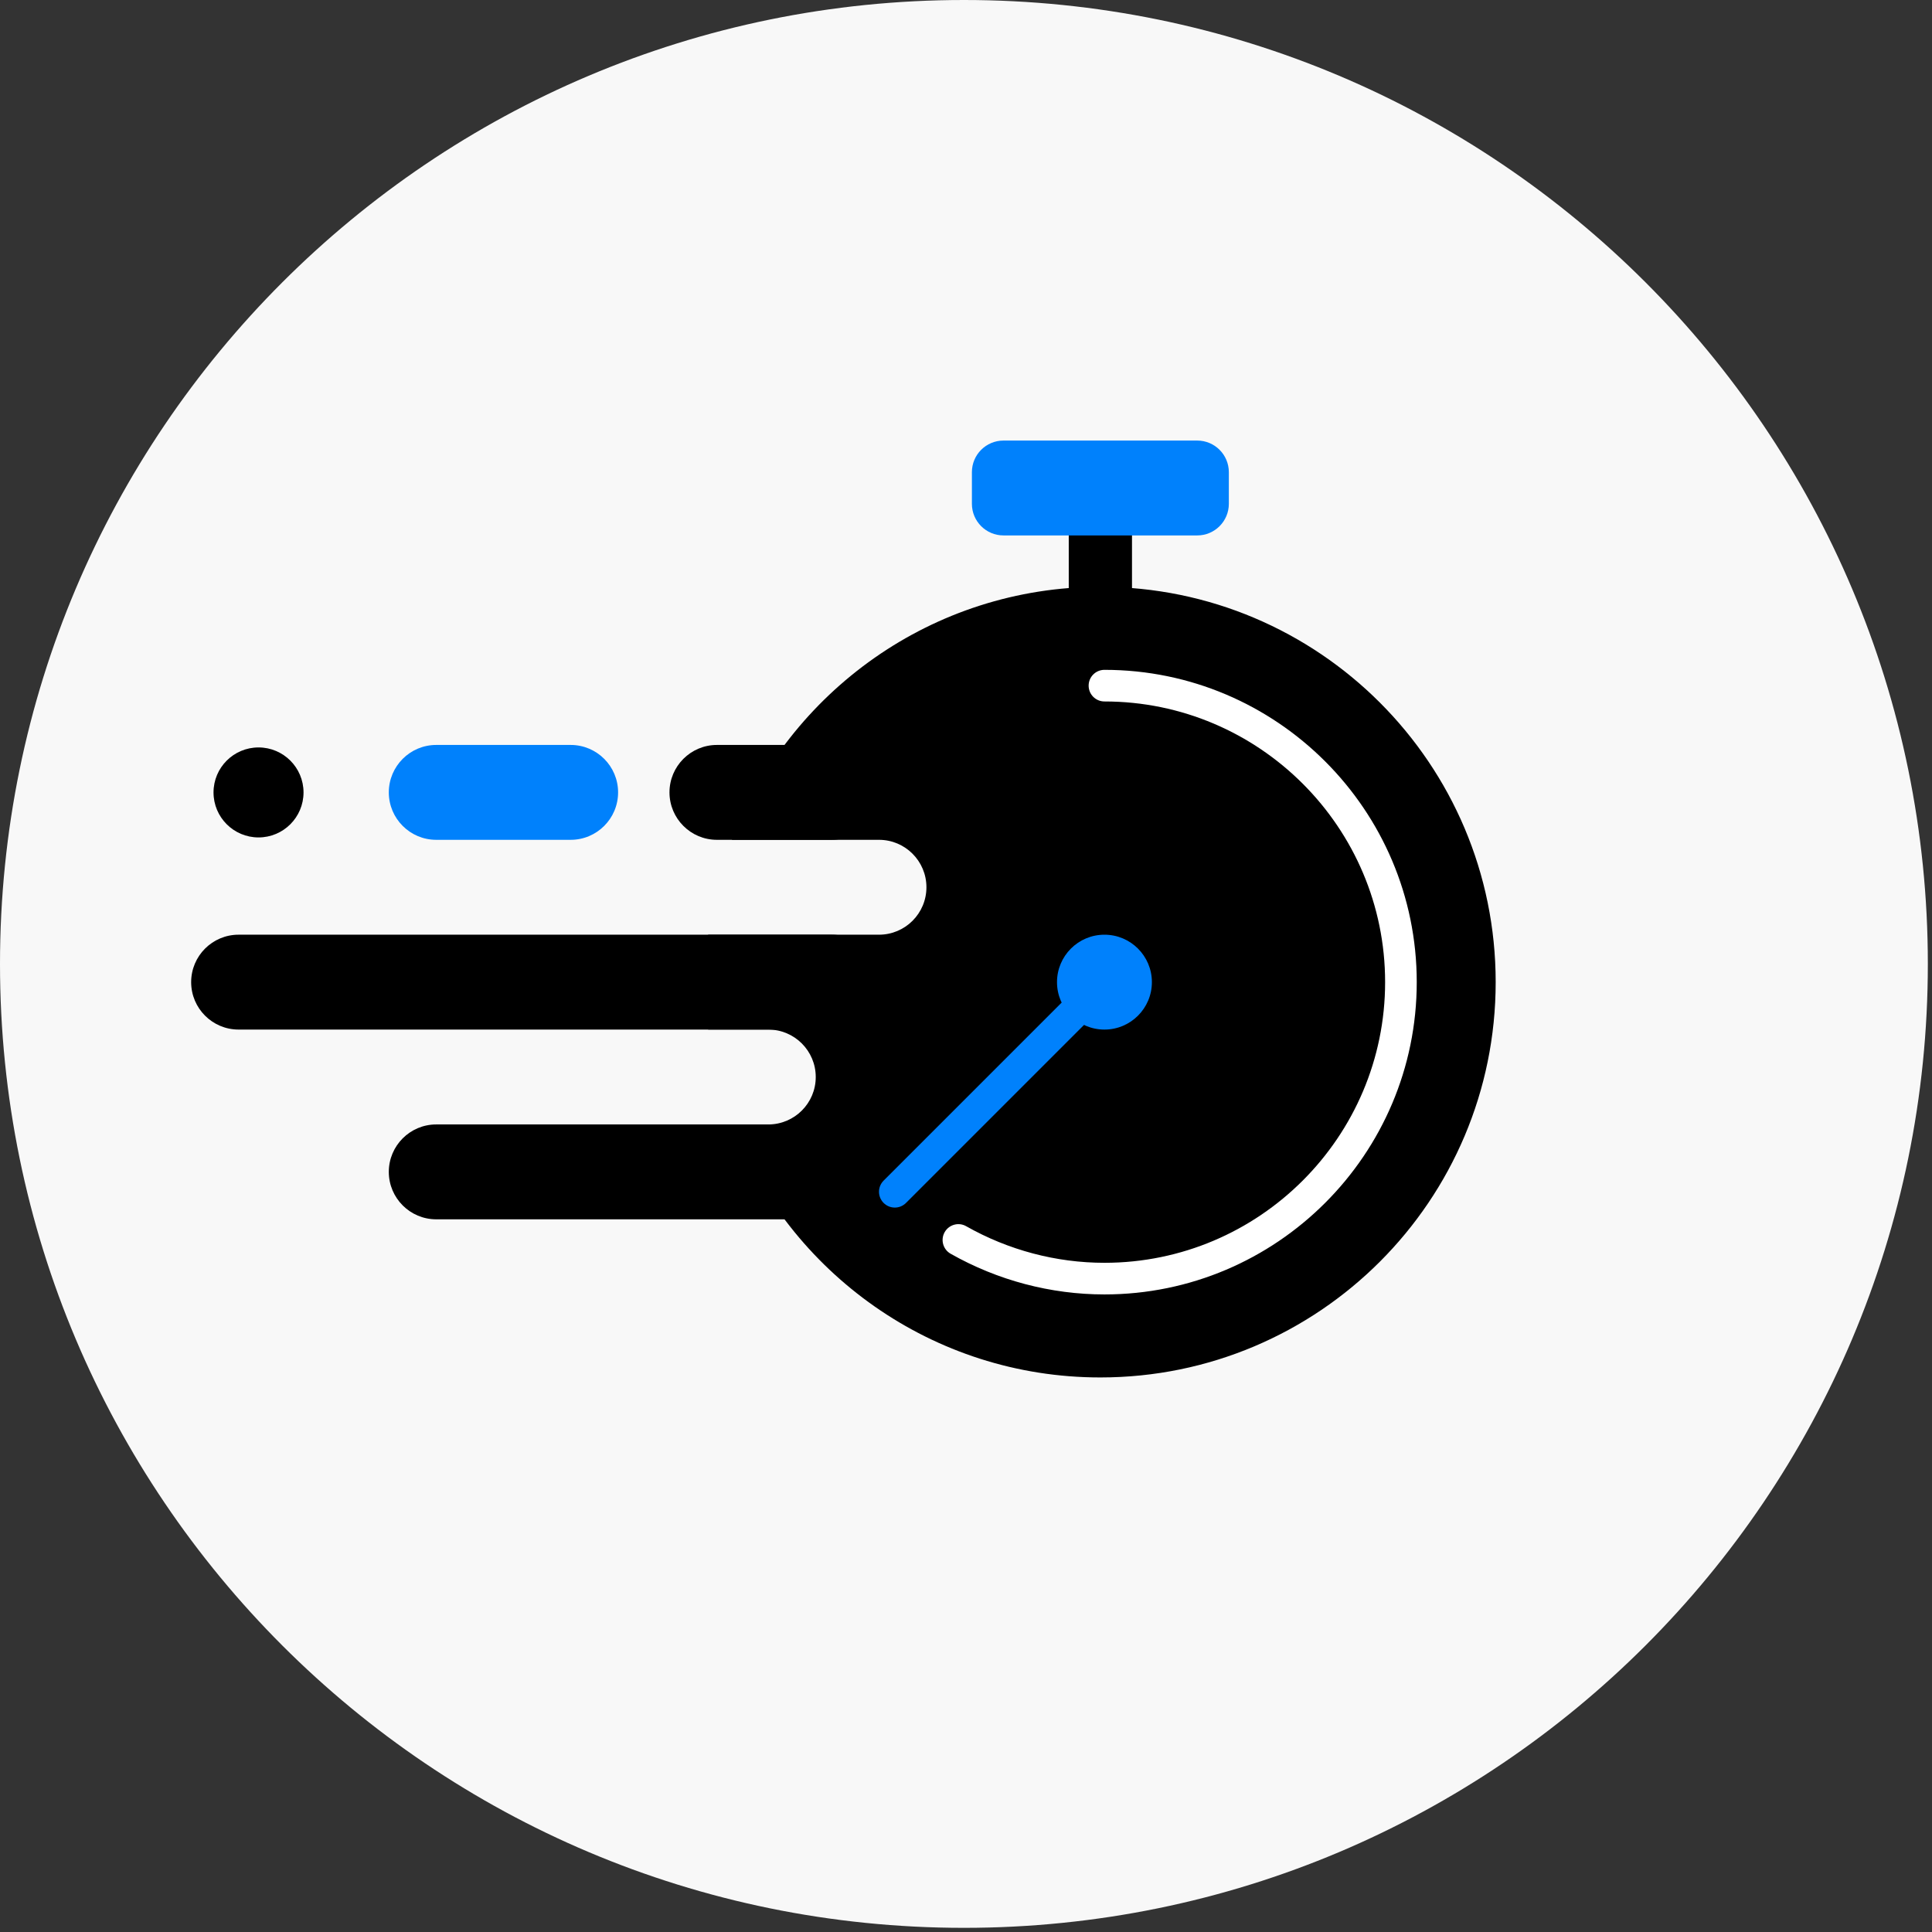 <?xml version="1.0" encoding="UTF-8"?>
<svg width="210px" height="210px" viewBox="0 0 210 210" version="1.1" xmlns="http://www.w3.org/2000/svg" xmlns:xlink="http://www.w3.org/1999/xlink">
    <rect x="0" y="0" width="210" height="210" fill="#333333" stroke="none"/>
    <!-- Generator: Sketch 50 (54983) - http://www.bohemiancoding.com/sketch -->
    <title>icon2</title>
    <desc>Created with Sketch.</desc>
    <defs>
        <polygon id="path-1" points="0 209.548 209.548 209.548 209.548 -5.68434189e-14 0 -5.68434189e-14"></polygon>
    </defs>
    <g id="-" stroke="none" stroke-width="1" fill="none" fill-rule="evenodd">
        <g id="solución-" transform="translate(-188, -1103)">
            <g id="icon2" transform="translate(188, 1103)">
                <path d="M209.548,104.774 C209.548,162.639 162.64,209.548 104.774,209.548 C46.909,209.548 0,162.639 0,104.774 C0,46.909 46.909,0 104.774,0 C162.64,0 209.548,46.909 209.548,104.774" id="Fill-1" fill="#F8F8F8" fill-rule="evenodd"></path>
                <mask id="mask-2" fill="white">
                    <use xlink:href="#path-1"></use>
                </mask>
                <g id="Clip-4"></g>
                <polygon id="Fill-3" fill="#000000" fill-rule="evenodd" mask="url(#mask-2)" points="116.169 67.222 123.043 67.222 123.043 49.605 116.169 49.605"></polygon>
                <path d="M130.133,58.199 L109.078,58.199 C107.179,58.199 105.641,56.66 105.641,54.762 L105.641,51.324 C105.641,49.426 107.179,47.887 109.078,47.887 L130.133,47.887 C132.031,47.887 133.57,49.426 133.57,51.324 L133.57,54.762 C133.57,56.66 132.031,58.199 130.133,58.199" id="Fill-5" fill="#0081FC" fill-rule="evenodd" mask="url(#mask-2)"></path>
                <path d="M90.387,132.535 L47.418,132.535 C44.572,132.535 42.262,130.225 42.262,127.379 C42.262,124.532 44.572,122.222 47.418,122.222 L90.387,122.222 C93.233,122.222 95.543,124.532 95.543,127.379 C95.543,130.225 93.233,132.535 90.387,132.535" id="Fill-6" fill="#000000" fill-rule="evenodd" mask="url(#mask-2)"></path>
                <path d="M90.387,111.91 L25.934,111.91 C23.087,111.91 20.778,109.6 20.778,106.754 C20.778,103.907 23.087,101.597 25.934,101.597 L90.387,101.597 C93.233,101.597 95.543,103.907 95.543,106.754 C95.543,109.6 93.233,111.91 90.387,111.91" id="Fill-7" fill="#000000" fill-rule="evenodd" mask="url(#mask-2)"></path>
                <path d="M90.387,91.285 L77.926,91.285 C75.08,91.285 72.77,88.975 72.77,86.129 C72.77,83.282 75.08,80.972 77.926,80.972 L90.387,80.972 C93.233,80.972 95.543,83.282 95.543,86.129 C95.543,88.975 93.233,91.285 90.387,91.285" id="Fill-8" fill="#000000" fill-rule="evenodd" mask="url(#mask-2)"></path>
                <path d="M62.027,91.285 L47.418,91.285 C44.572,91.285 42.262,88.975 42.262,86.129 C42.262,83.282 44.572,80.972 47.418,80.972 L62.027,80.972 C64.874,80.972 67.184,83.282 67.184,86.129 C67.184,88.975 64.874,91.285 62.027,91.285" id="Fill-9" fill="#0081FC" fill-rule="evenodd" mask="url(#mask-2)"></path>
                <path d="M119.606,63.785 C101.335,63.785 85.769,75.208 79.554,91.285 L95.543,91.285 C98.39,91.285 100.699,93.595 100.699,96.441 C100.699,99.288 98.39,101.597 95.543,101.597 L76.975,101.597 C76.772,103.291 76.637,105.006 76.637,106.754 C76.637,108.502 76.772,110.217 76.975,111.91 L83.512,111.91 C86.359,111.91 88.668,114.22 88.668,117.067 C88.668,119.913 86.359,122.223 83.512,122.223 L79.554,122.223 C85.769,138.3 101.335,149.722 119.606,149.722 C143.337,149.722 162.574,130.485 162.574,106.754 C162.574,83.023 143.337,63.785 119.606,63.785" id="Fill-10" fill="#000000" fill-rule="evenodd" mask="url(#mask-2)"></path>
                <path d="M125.205,106.754 C125.205,103.907 122.896,101.598 120.048,101.598 C117.201,101.598 114.892,103.907 114.892,106.754 C114.892,109.602 117.201,111.91 120.048,111.91 C122.896,111.91 125.205,109.602 125.205,106.754" id="Fill-11" fill="#0081FC" fill-rule="evenodd" mask="url(#mask-2)"></path>
                <path d="M97.262,131.259 C96.822,131.259 96.383,131.091 96.047,130.756 C95.376,130.084 95.376,128.997 96.047,128.326 L118.834,105.539 C119.505,104.867 120.592,104.867 121.264,105.539 C121.935,106.21 121.935,107.298 121.264,107.969 L98.477,130.756 C98.141,131.091 97.702,131.259 97.262,131.259" id="Fill-12" fill="#0081FC" fill-rule="evenodd" mask="url(#mask-2)"></path>
                <path d="M120.048,140.699 C114.211,140.699 108.43,139.168 103.328,136.275 C102.502,135.808 102.212,134.758 102.68,133.931 C103.148,133.109 104.199,132.811 105.023,133.287 C109.61,135.885 114.805,137.261 120.048,137.261 C136.87,137.261 150.556,123.575 150.556,106.754 C150.556,89.933 136.87,76.246 120.048,76.246 C119.099,76.246 118.33,75.478 118.33,74.527 C118.33,73.577 119.099,72.809 120.048,72.809 C138.767,72.809 153.994,88.036 153.994,106.754 C153.994,125.472 138.767,140.699 120.048,140.699" id="Fill-13" fill="#FFFFFF" fill-rule="evenodd" mask="url(#mask-2)"></path>
                <path d="M32.992,86.134 C32.992,88.835 30.802,91.025 28.101,91.025 C25.399,91.025 23.209,88.835 23.209,86.134 C23.209,83.433 25.399,81.243 28.101,81.243 C30.802,81.243 32.992,83.433 32.992,86.134" id="Fill-14" fill="#000000" fill-rule="evenodd" mask="url(#mask-2)"></path>
            </g>
        </g>
    </g>
</svg>